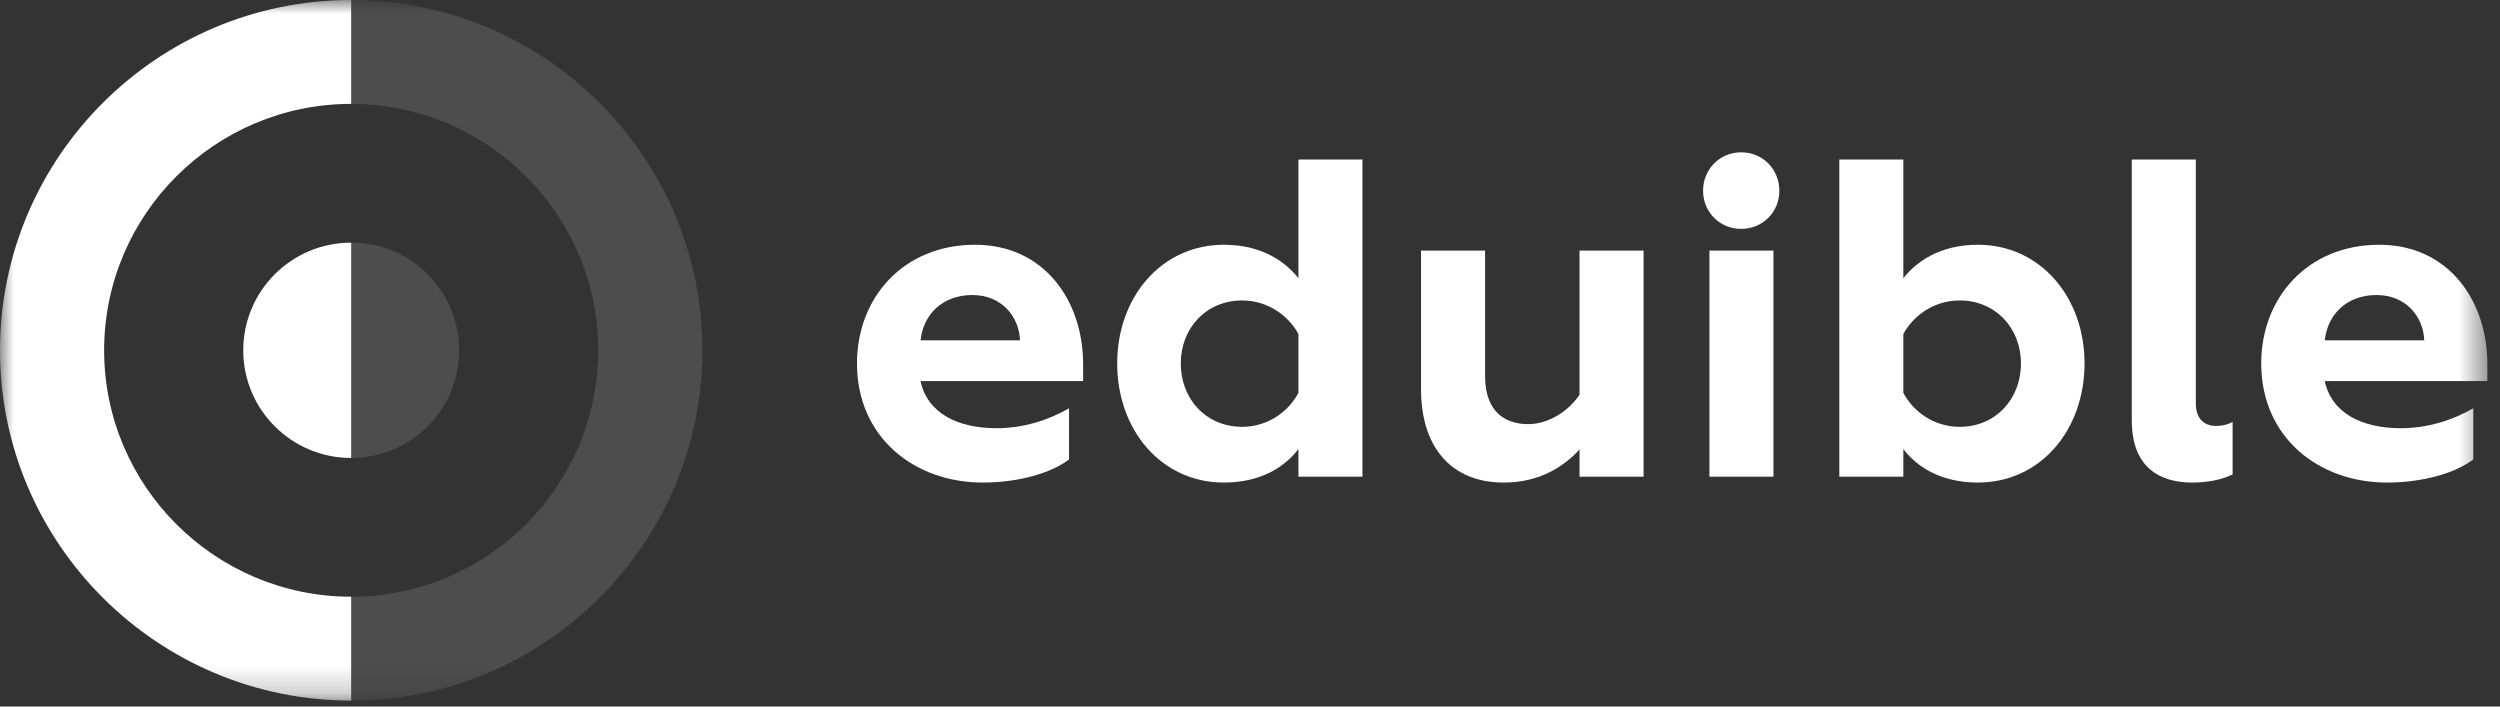 <?xml version="1.0" encoding="UTF-8" standalone="no"?>
<svg width="92px" height="26px" viewBox="0 0 92 26" version="1.1" xmlns="http://www.w3.org/2000/svg" xmlns:xlink="http://www.w3.org/1999/xlink">
    <rect x="0" y="0" width="92" height="26" fill="#333333" stroke="none"/>
    <!-- Generator: Sketch 43.1 (39012) - http://www.bohemiancoding.com/sketch -->
    <title>Page 1</title>
    <desc>Created with Sketch.</desc>
    <defs>
        <polygon id="path-1" points="0 25.782 91.535 25.782 91.535 0 0 0"></polygon>
    </defs>
    <g id="finals" stroke="none" stroke-width="1" fill="none" fill-rule="evenodd">
        <g id="Large-Screen-Copy-16" transform="translate(-16, -12)">
            <g id="Page-1" transform="translate(16, 12)">
                <path d="M37.536,12.524 C37.504,11.657 36.868,10.857 35.781,10.857 C34.678,10.857 33.977,11.574 33.876,12.524 L37.536,12.524 Z M31.537,13.374 C31.537,10.957 33.242,9.007 35.883,9.007 C38.406,9.007 39.859,11.04 39.859,13.407 L39.859,14.024 L33.876,14.024 C34.127,15.208 35.247,15.758 36.668,15.758 C37.67,15.758 38.59,15.458 39.341,15.024 L39.341,16.908 C38.656,17.425 37.453,17.758 36.166,17.758 C33.642,17.758 31.537,16.091 31.537,13.374 Z" id="Fill-1" fill="#FFFFFF"></path>
                <path d="M47.782,14.457 L47.782,12.29 C47.43,11.64 46.679,11.057 45.709,11.057 C44.389,11.057 43.453,12.074 43.453,13.374 C43.453,14.691 44.389,15.707 45.709,15.707 C46.679,15.707 47.43,15.125 47.782,14.457 M41.113,13.374 C41.113,10.94 42.734,9.007 45.041,9.007 C46.445,9.007 47.313,9.64 47.782,10.24 L47.782,5.872 L50.138,5.872 L50.138,17.542 L47.782,17.542 L47.782,16.525 C47.313,17.142 46.445,17.758 45.041,17.758 C42.734,17.758 41.113,15.825 41.113,13.374" id="Fill-3" fill="#FFFFFF"></path>
                <path d="M60.484,9.223 L60.484,17.541 L58.127,17.541 L58.127,16.541 C57.542,17.175 56.656,17.758 55.336,17.758 C53.38,17.758 52.294,16.425 52.294,14.324 L52.294,9.223 L54.651,9.223 L54.651,13.841 C54.651,15.274 55.519,15.608 56.238,15.608 C57.006,15.608 57.742,15.108 58.127,14.524 L58.127,9.223 L60.484,9.223 Z" id="Fill-5" fill="#FFFFFF"></path>
                <mask id="mask-2" fill="white">
                    <use xlink:href="#path-1"></use>
                </mask>
                <g id="Clip-8"></g>
                <path d="M62.907,17.541 L65.263,17.541 L65.263,9.223 L62.907,9.223 L62.907,17.541 Z M62.673,7.023 C62.673,6.222 63.291,5.605 64.076,5.605 C64.862,5.605 65.48,6.222 65.48,7.023 C65.48,7.806 64.862,8.423 64.076,8.423 C63.291,8.423 62.673,7.806 62.673,7.023 L62.673,7.023 Z" id="Fill-7" fill="#FFFFFF" mask="url(#mask-2)"></path>
                <path d="M74.371,13.374 C74.371,12.074 73.436,11.057 72.115,11.057 C71.146,11.057 70.394,11.64 70.043,12.29 L70.043,14.457 C70.394,15.125 71.146,15.707 72.115,15.707 C73.436,15.707 74.371,14.691 74.371,13.374 M70.043,16.525 L70.043,17.542 L67.687,17.542 L67.687,5.872 L70.043,5.872 L70.043,10.24 C70.511,9.64 71.38,9.007 72.784,9.007 C75.09,9.007 76.711,10.94 76.711,13.374 C76.711,15.825 75.09,17.758 72.784,17.758 C71.38,17.758 70.511,17.142 70.043,16.525" id="Fill-9" fill="#FFFFFF" mask="url(#mask-2)"></path>
                <path d="M78.449,15.458 L78.449,5.872 L80.806,5.872 L80.806,14.841 C80.806,15.441 81.141,15.675 81.558,15.675 C81.776,15.675 81.993,15.624 82.16,15.524 L82.16,17.458 C81.759,17.658 81.224,17.758 80.673,17.758 C79.536,17.758 78.449,17.258 78.449,15.458" id="Fill-10" fill="#FFFFFF" mask="url(#mask-2)"></path>
                <path d="M89.213,12.524 C89.18,11.657 88.544,10.857 87.457,10.857 C86.354,10.857 85.653,11.574 85.552,12.524 L89.213,12.524 Z M83.213,13.374 C83.213,10.957 84.918,9.007 87.559,9.007 C90.082,9.007 91.536,11.04 91.536,13.407 L91.536,14.024 L85.552,14.024 C85.803,15.208 86.923,15.758 88.344,15.758 C89.346,15.758 90.266,15.458 91.017,15.024 L91.017,16.908 C90.332,17.425 89.129,17.758 87.842,17.758 C85.318,17.758 83.213,16.091 83.213,13.374 L83.213,13.374 Z" id="Fill-11" fill="#FFFFFF" mask="url(#mask-2)"></path>
                <path d="M3.832,12.891 C3.832,7.891 7.911,3.823 12.924,3.823 L12.924,5.09803922e-05 C5.798,5.09803922e-05 0,5.783 0,12.891 C0,19.999 5.798,25.782 12.924,25.782 L12.924,21.959 C7.911,21.959 3.832,17.891 3.832,12.891" id="Fill-12" fill="#FFFFFF" mask="url(#mask-2)"></path>
                <path d="M8.952,12.891 C8.952,15.079 10.73,16.853 12.924,16.853 L12.924,8.929 C10.73,8.929 8.952,10.703 8.952,12.891" id="Fill-13" fill="#FFFFFF" mask="url(#mask-2)"></path>
                <path d="M22.015,12.891 C22.015,17.891 17.937,21.959 12.924,21.959 L12.924,25.782 C20.05,25.782 25.848,19.999 25.848,12.891 C25.848,5.783 20.05,5.09803922e-05 12.924,5.09803922e-05 L12.924,3.823 C17.937,3.823 22.015,7.891 22.015,12.891" id="Fill-14" fill="#FFFFFF" opacity="0.356" mask="url(#mask-2)"></path>
                <path d="M16.896,12.891 C16.896,10.703 15.118,8.929 12.924,8.929 L12.924,16.853 C15.118,16.853 16.896,15.079 16.896,12.891" id="Fill-15" fill="#FFFFFF" opacity="0.356" mask="url(#mask-2)"></path>
            </g>
        </g>
    </g>
</svg>